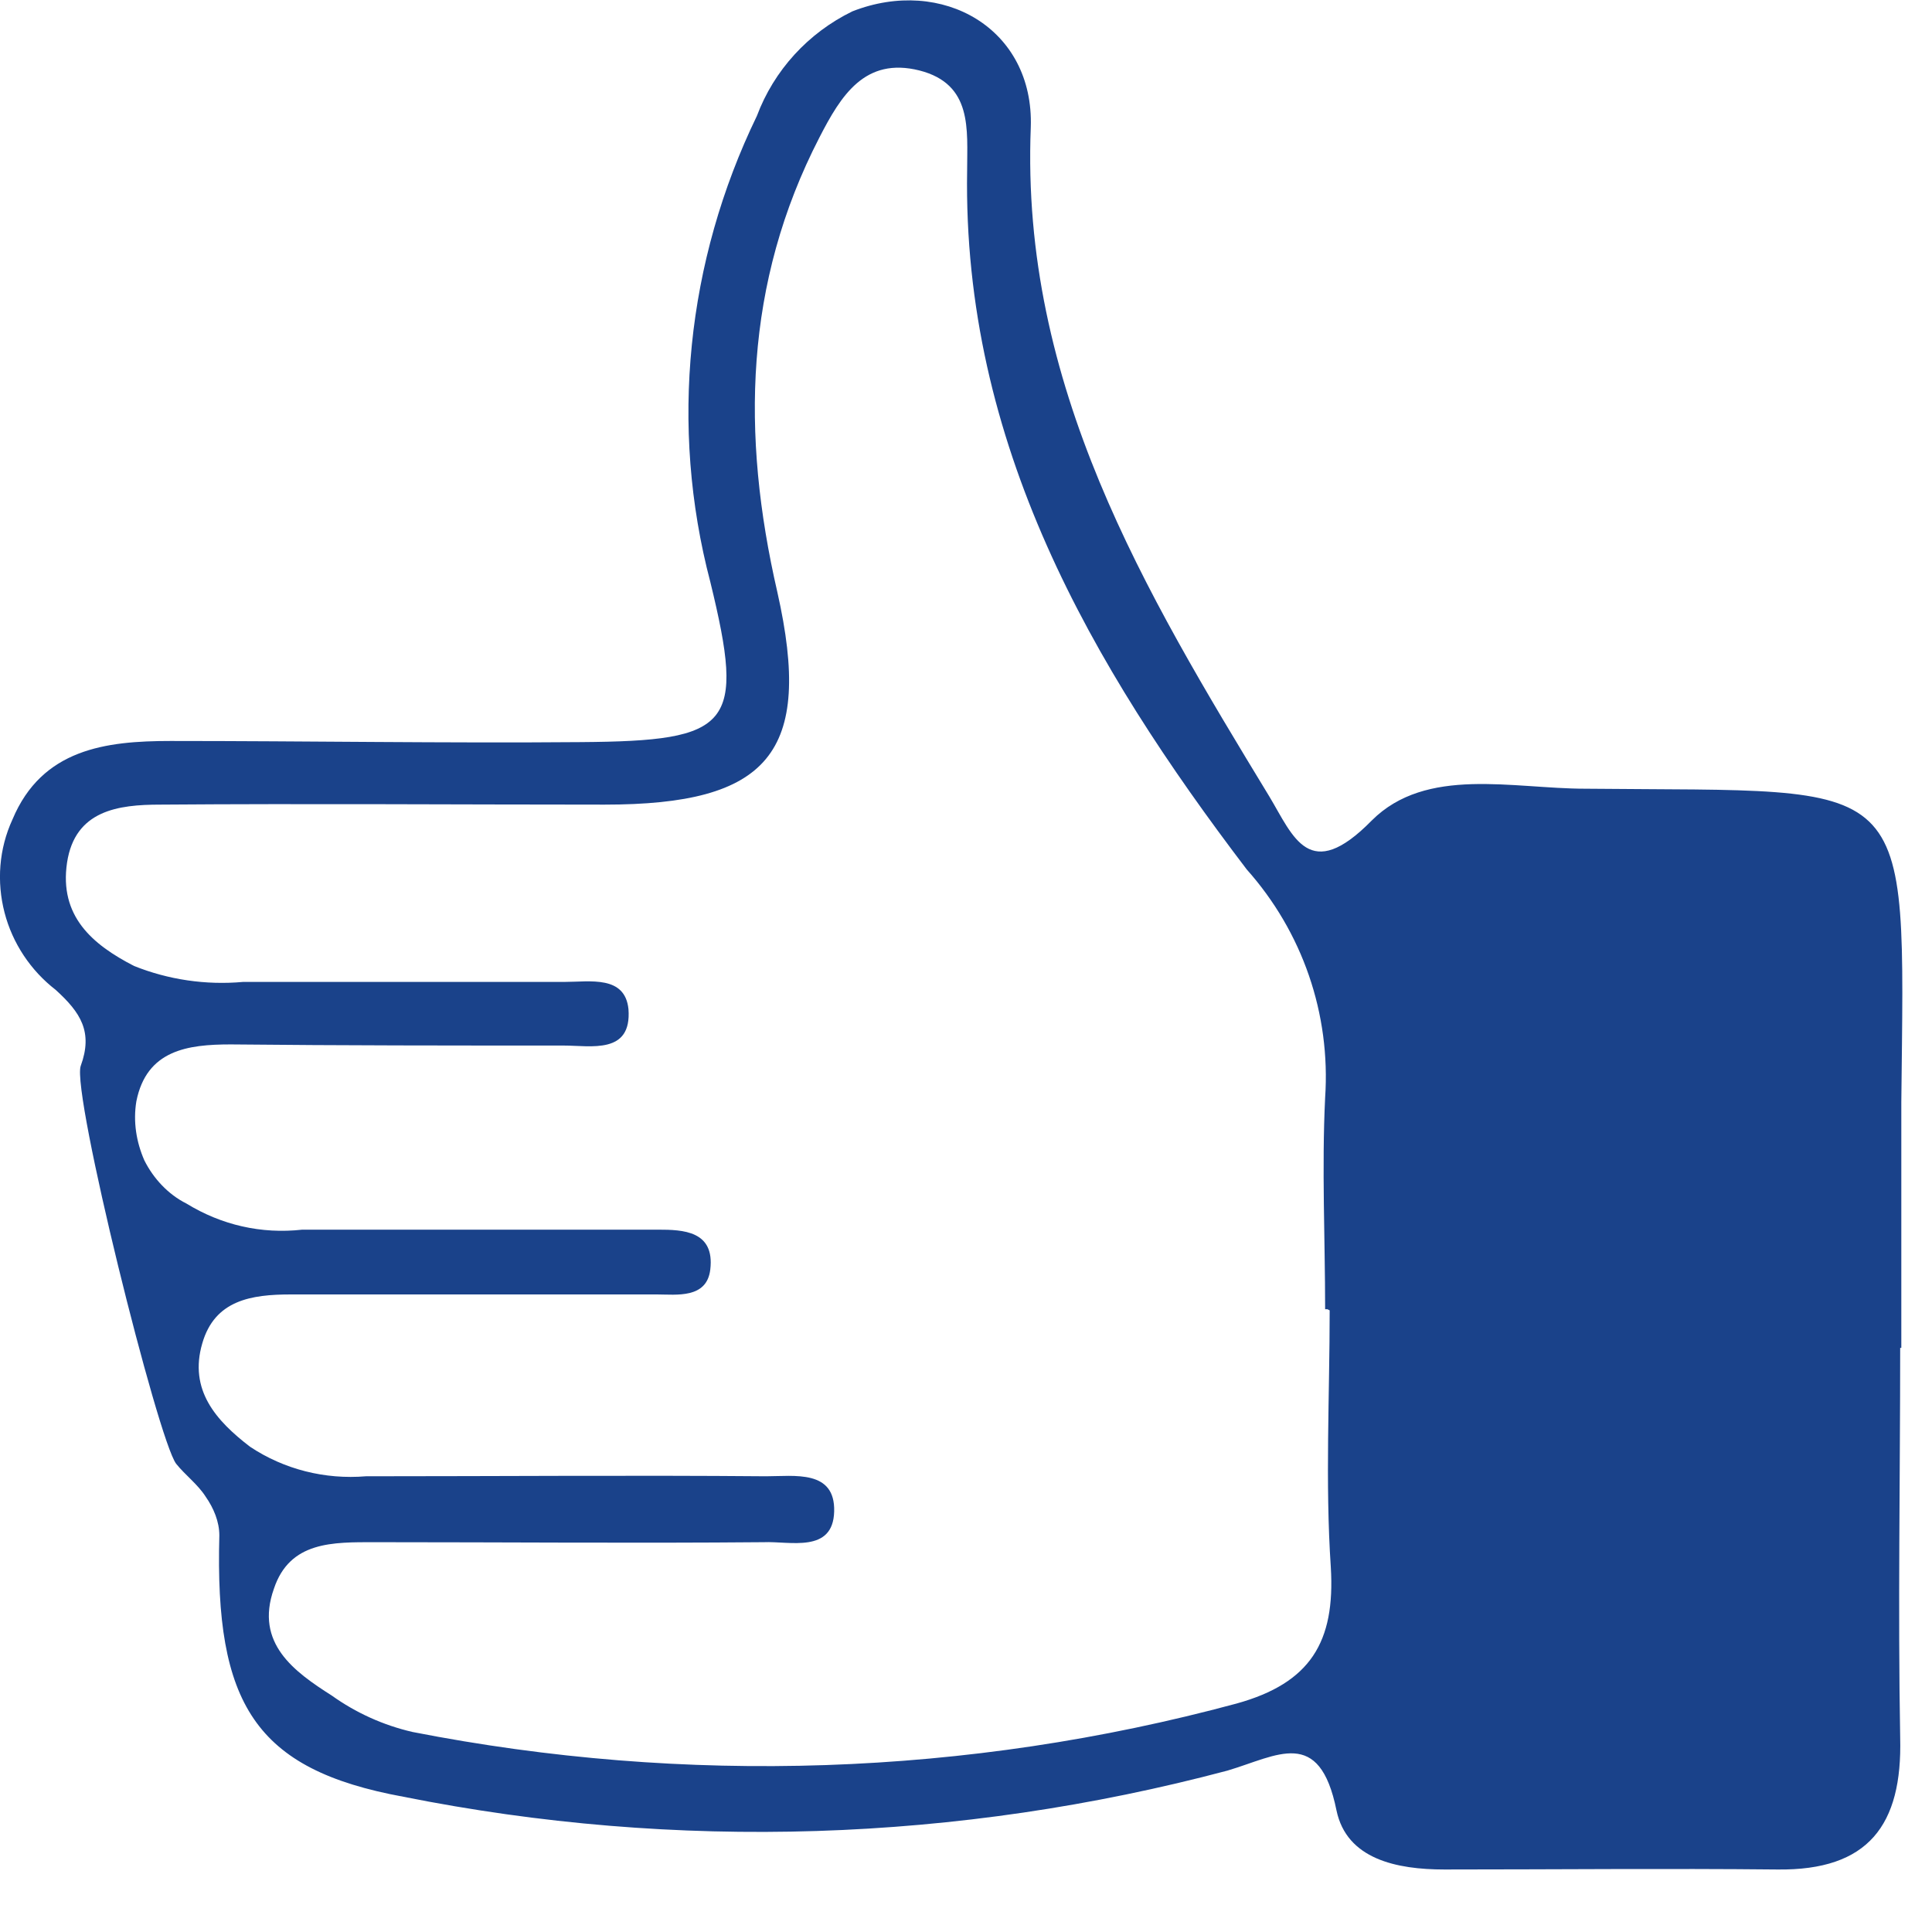 <svg width="17" height="17" viewBox="0 0 17 17" fill="none" xmlns="http://www.w3.org/2000/svg">
<path d="M16.72 11.86C16.72 13 16.7 14.15 16.72 15.29C16.74 16.06 16.44 16.46 15.64 16.45C14.66 16.44 13.69 16.45 12.71 16.45C12.29 16.45 11.85 16.36 11.76 15.93C11.61 15.19 11.24 15.45 10.8 15.58C8.43 16.21 5.95 16.29 3.55 15.81C2.24 15.57 1.89 14.99 1.93 13.51C1.93 13.39 1.88 13.27 1.81 13.17C1.74 13.06 1.63 12.98 1.55 12.88C1.39 12.67 0.63 9.62 0.71 9.38C0.82 9.08 0.71 8.91 0.49 8.71C0.27 8.54 0.11 8.3 0.04 8.03C-0.03 7.76 -0.01 7.47 0.11 7.21C0.37 6.59 0.93 6.52 1.5 6.52C2.7 6.52 3.91 6.54 5.11 6.53C6.44 6.52 6.56 6.39 6.25 5.12C5.89 3.75 6.04 2.3 6.66 1.02C6.81 0.62 7.11 0.29 7.5 0.1C8.29 -0.21 9.1 0.25 9.07 1.12C8.98 3.39 10.07 5.2 11.17 7.01C11.38 7.36 11.52 7.78 12.07 7.22C12.55 6.74 13.31 6.94 13.95 6.94C16.87 6.97 16.76 6.76 16.73 9.7C16.73 10.42 16.73 11.14 16.73 11.86H16.72ZM11.68 11.52H11.66C11.66 10.9 11.63 10.28 11.66 9.66C11.71 8.92 11.46 8.2 10.97 7.65C9.6 5.85 8.47 3.9 8.51 1.5C8.51 1.14 8.56 0.74 8.09 0.62C7.61 0.5 7.4 0.84 7.21 1.21C6.55 2.49 6.52 3.82 6.84 5.21C7.16 6.63 6.76 7.08 5.32 7.08C4.02 7.08 2.72 7.07 1.41 7.08C1.04 7.08 0.66 7.13 0.59 7.59C0.52 8.06 0.81 8.31 1.18 8.5C1.48 8.62 1.81 8.67 2.14 8.64C3.08 8.64 4.03 8.64 4.97 8.64C5.19 8.64 5.5 8.58 5.53 8.88C5.56 9.28 5.2 9.2 4.96 9.2C3.98 9.2 3.01 9.2 2.03 9.19C1.65 9.19 1.29 9.24 1.2 9.69C1.17 9.87 1.2 10.05 1.27 10.21C1.35 10.37 1.48 10.51 1.64 10.59C1.95 10.78 2.3 10.86 2.66 10.82C3.7 10.82 4.74 10.82 5.79 10.82C6.01 10.82 6.29 10.83 6.25 11.17C6.22 11.43 5.95 11.39 5.78 11.39C4.71 11.39 3.63 11.39 2.56 11.39C2.21 11.39 1.89 11.44 1.78 11.82C1.66 12.23 1.9 12.5 2.2 12.73C2.5 12.93 2.86 13.02 3.22 12.99C4.39 12.99 5.56 12.98 6.74 12.99C6.99 12.99 7.35 12.93 7.34 13.3C7.33 13.67 6.95 13.56 6.72 13.57C5.58 13.58 4.44 13.57 3.3 13.57C2.93 13.57 2.55 13.56 2.41 13.98C2.24 14.46 2.59 14.71 2.92 14.92C3.13 15.07 3.37 15.18 3.63 15.24C6.03 15.71 8.51 15.63 10.88 14.99C11.53 14.81 11.75 14.45 11.71 13.79C11.66 13.04 11.7 12.28 11.7 11.53L11.68 11.52Z" fill="#1A428A"/>
</svg>
